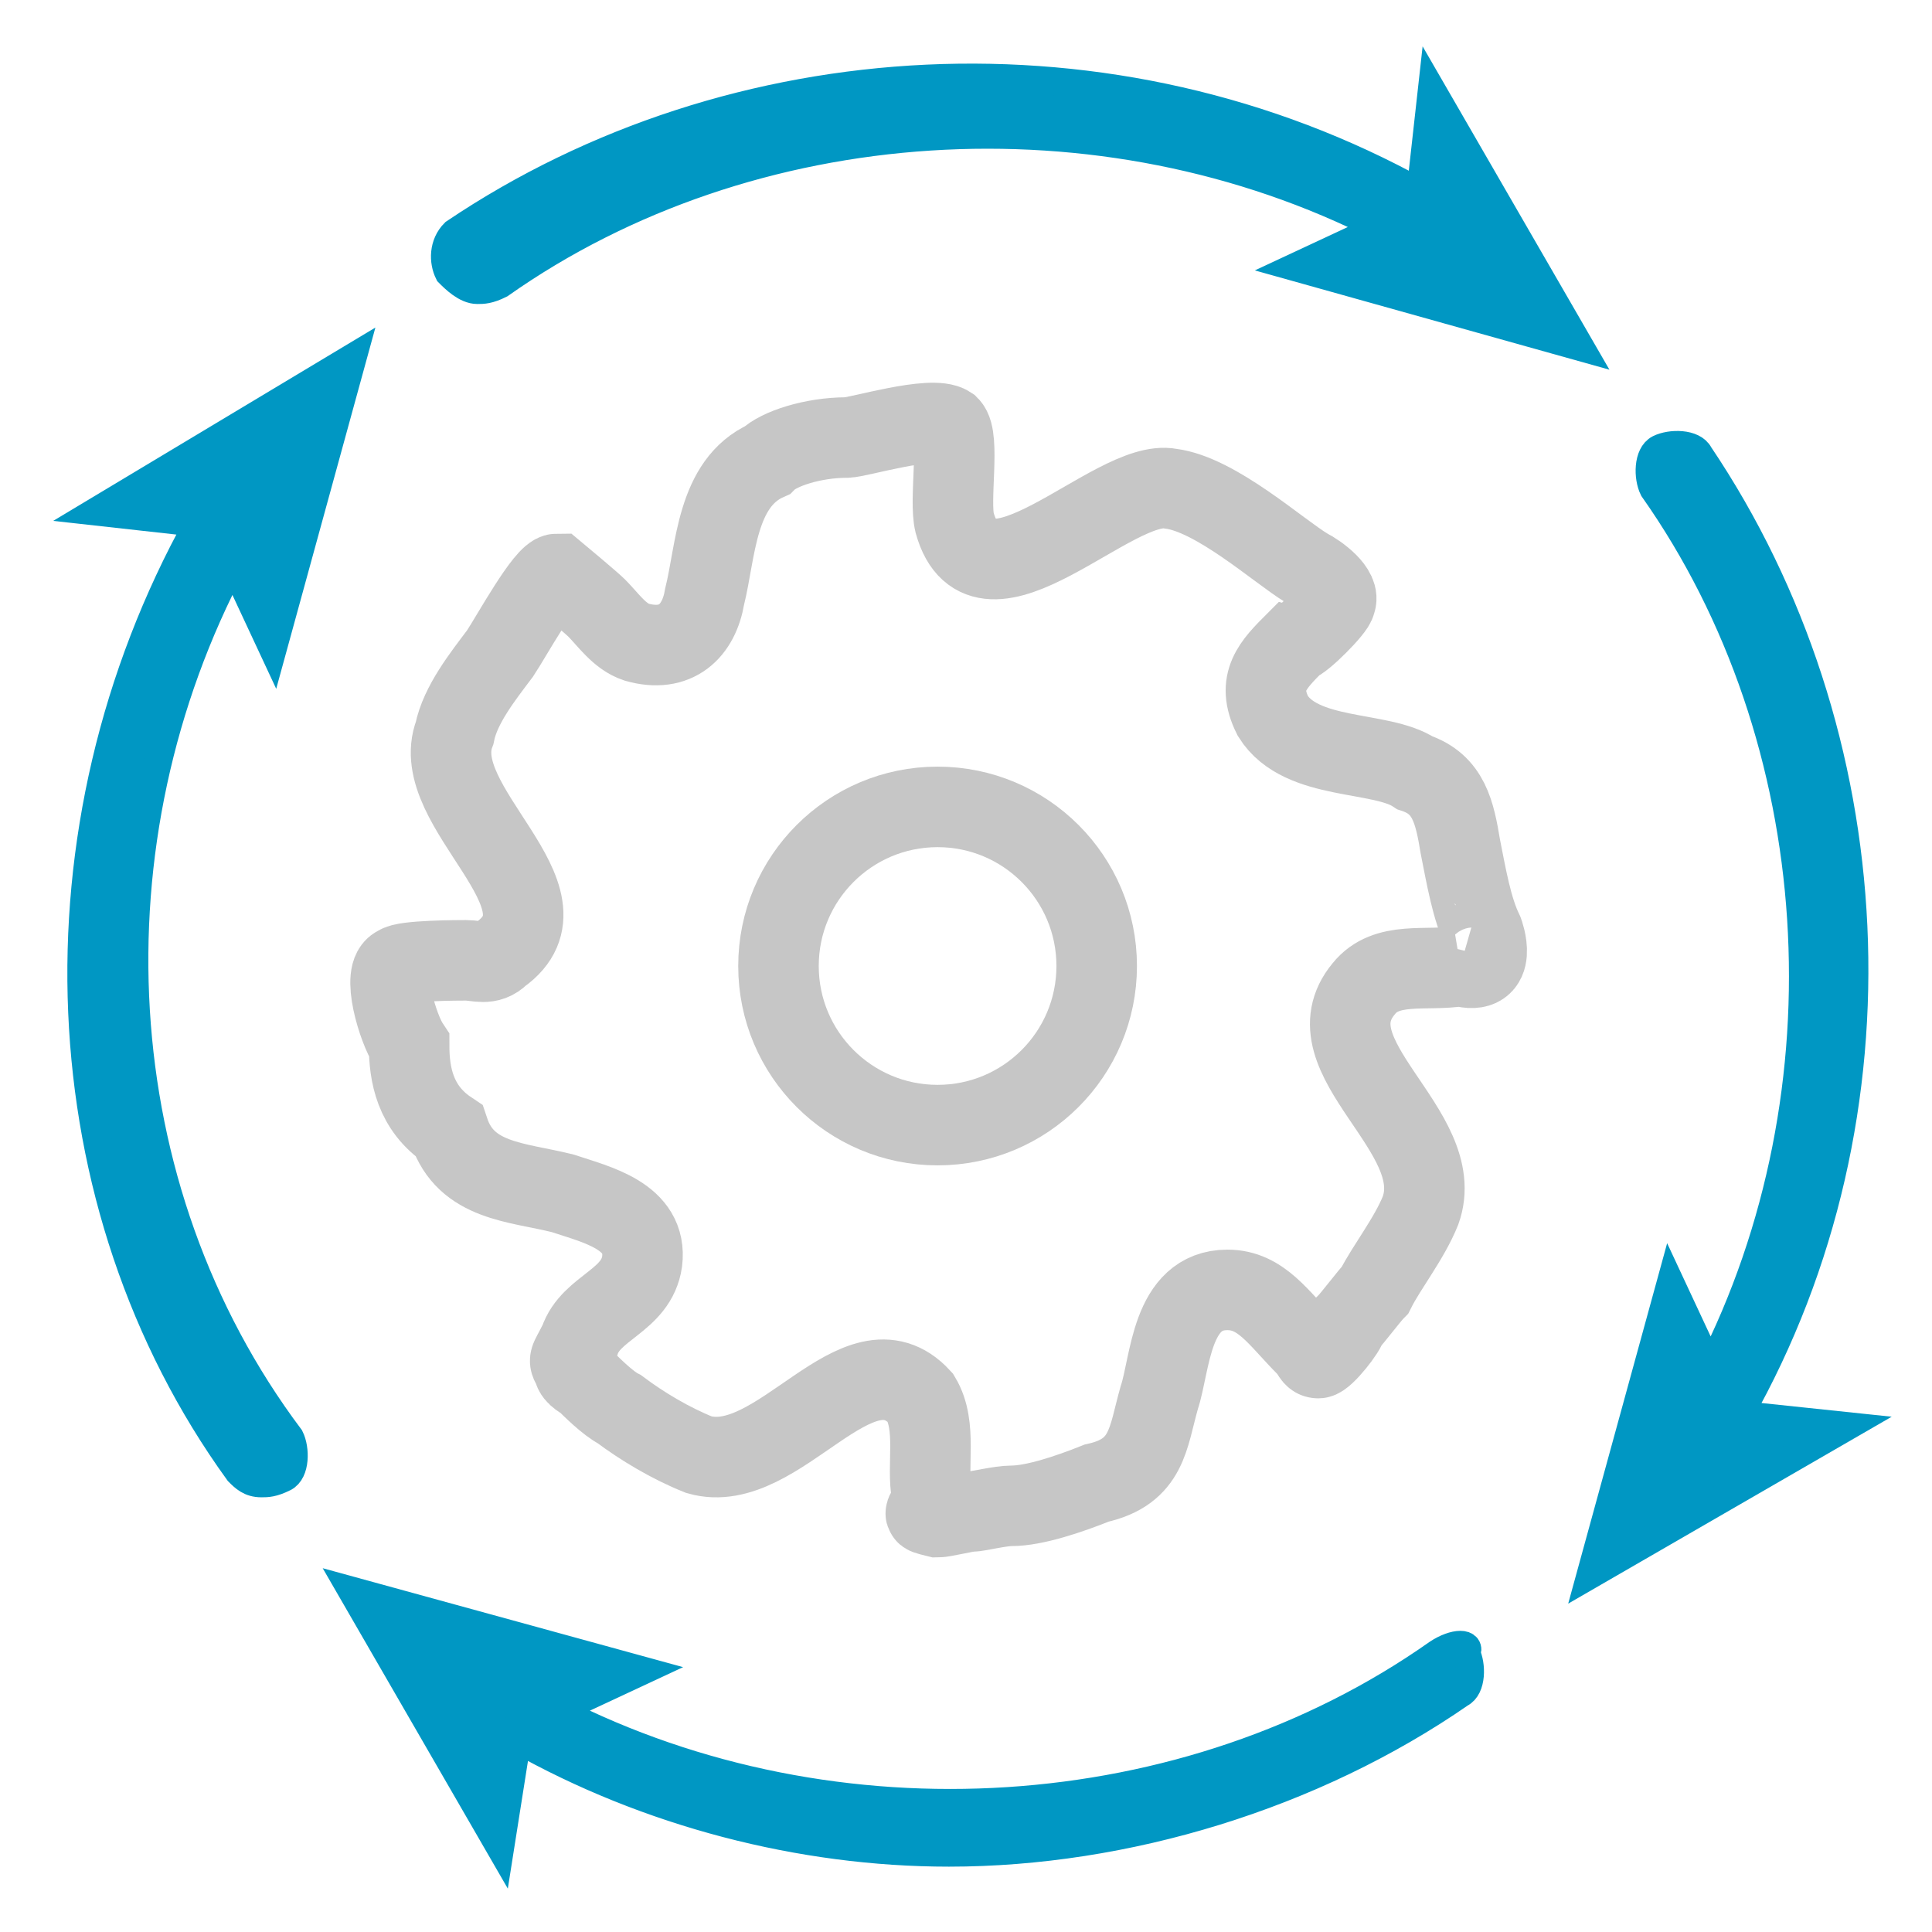 <?xml version="1.0" encoding="utf-8"?>
<!-- Generator: Adobe Illustrator 26.2.1, SVG Export Plug-In . SVG Version: 6.00 Build 0)  -->
<svg version="1.1" id="icon_x5F_Deleat" xmlns="http://www.w3.org/2000/svg" xmlns:xlink="http://www.w3.org/1999/xlink" x="0px"
	 y="0px" viewBox="0 0 34 34" style="enable-background:new 0 0 34 34;" xml:space="preserve">
<style type="text/css">
	.st0{fill:none;}
	.st1{fill:#0097C3;stroke:#0097C3;stroke-width:0.5;stroke-miterlimit:10;}
	.st2{fill:none;stroke:#C6C6C6;stroke-width:1.417;stroke-miterlimit:10;}
</style>
<g>
	<rect x="5.6" y="4.6" class="st0" width="23.3" height="24.7"/>
	<g>
		<path class="st1" d="M8.4,5.1c0.1,0,0.2,0,0.4-0.1c4.4-3.1,10.6-3.5,15.5-1l-1.5,0.7l5,1.4l-2.6-4.5L25,3.4
			c-5.4-3-12.1-2.6-17,0.7C7.8,4.3,7.8,4.6,7.9,4.8C8,4.9,8.2,5.1,8.4,5.1z"/>
		<path class="st1" d="M4.1,9.9l0.7,1.5l1.4-5.1L1.7,9l1.8,0.2c-3,5.4-2.7,12,0.7,16.7c0.1,0.1,0.2,0.2,0.4,0.2c0.1,0,0.2,0,0.4-0.1
			s0.2-0.5,0.1-0.7C1.8,20.9,1.5,14.8,4.1,9.9z"/>
		<path class="st1" d="M25.3,29.1c-4.4,3.1-10.6,3.5-15.5,1l1.5-0.7L6.2,28l2.6,4.5l0.3-1.9c2.3,1.3,5,2,7.6,2c3.1,0,6.4-1,9-2.8
			c0.2-0.1,0.2-0.5,0.1-0.7C25.9,28.9,25.6,28.9,25.3,29.1z"/>
		<path class="st1" d="M29.9,8c-0.1-0.2-0.5-0.2-0.7-0.1C29,8,29,8.4,29.1,8.6c3.1,4.4,3.5,10.6,1,15.5l-0.7-1.5L28,27.7l4.5-2.6
			l-1.9-0.2C33.6,19.6,33.2,12.9,29.9,8z"/>
		<g>
			<path class="st2" d="M25.7,17c-0.6,0.1-1.3-0.1-1.7,0.4c-1,1.2,1.5,2.5,1,3.9c-0.2,0.5-0.6,1-0.8,1.4c-0.1,0.1-0.4,0.5-0.5,0.6
				c0,0.1-0.4,0.6-0.5,0.6s-0.1-0.1-0.2-0.2c-0.5-0.5-0.8-1-1.4-1c-1,0-1,1.3-1.2,1.9c-0.2,0.7-0.2,1.3-1.1,1.5
				c-0.5,0.2-1.1,0.4-1.5,0.4c-0.2,0-0.6,0.1-0.7,0.1s-0.5,0.1-0.6,0.1c-0.4-0.1-0.1,0-0.1-0.4c-0.1-0.5,0.1-1.2-0.2-1.7
				c-1.1-1.2-2.5,1.4-3.9,1c-0.5-0.2-1-0.5-1.4-0.8c-0.2-0.1-0.5-0.4-0.6-0.5c0,0-0.2-0.1-0.2-0.2C10,23.9,10,24,10.2,23.6
				c0.2-0.6,1-0.7,1.1-1.4c0.1-0.8-0.8-1-1.4-1.2c-0.8-0.2-1.7-0.2-2-1.1c-0.6-0.4-0.7-1-0.7-1.5C7,18.1,6.7,17.1,7,17
				c0.1-0.1,1.1-0.1,1.2-0.1c0.2,0,0.4,0.1,0.6-0.1c1.4-1-1.3-2.6-0.8-3.9c0.1-0.5,0.5-1,0.8-1.4c0.2-0.3,0.8-1.4,1-1.4
				c0,0,0.6,0.5,0.7,0.6c0.2,0.2,0.4,0.5,0.7,0.6c0.7,0.2,1.1-0.2,1.2-0.8c0.2-0.8,0.2-2,1.1-2.4c0.2-0.2,0.8-0.4,1.4-0.4
				c0.2,0,1.5-0.4,1.8-0.2c0.2,0.2,0,1.3,0.1,1.7c0.5,1.8,2.8-0.8,3.8-0.6c0.8,0.1,1.9,1.1,2.4,1.4c0.2,0.1,0.6,0.4,0.5,0.6
				c0,0.1-0.6,0.7-0.7,0.7c-0.4,0.4-0.7,0.7-0.4,1.3c0.5,0.8,1.9,0.6,2.5,1c0.6,0.2,0.7,0.7,0.8,1.3c0.1,0.5,0.2,1.1,0.4,1.5
				C26.1,16.4,26.4,17.2,25.7,17"/>
			<circle class="st2" cx="16.5" cy="17" r="2.8"/>
		</g>
	</g>
</g>
</svg>
